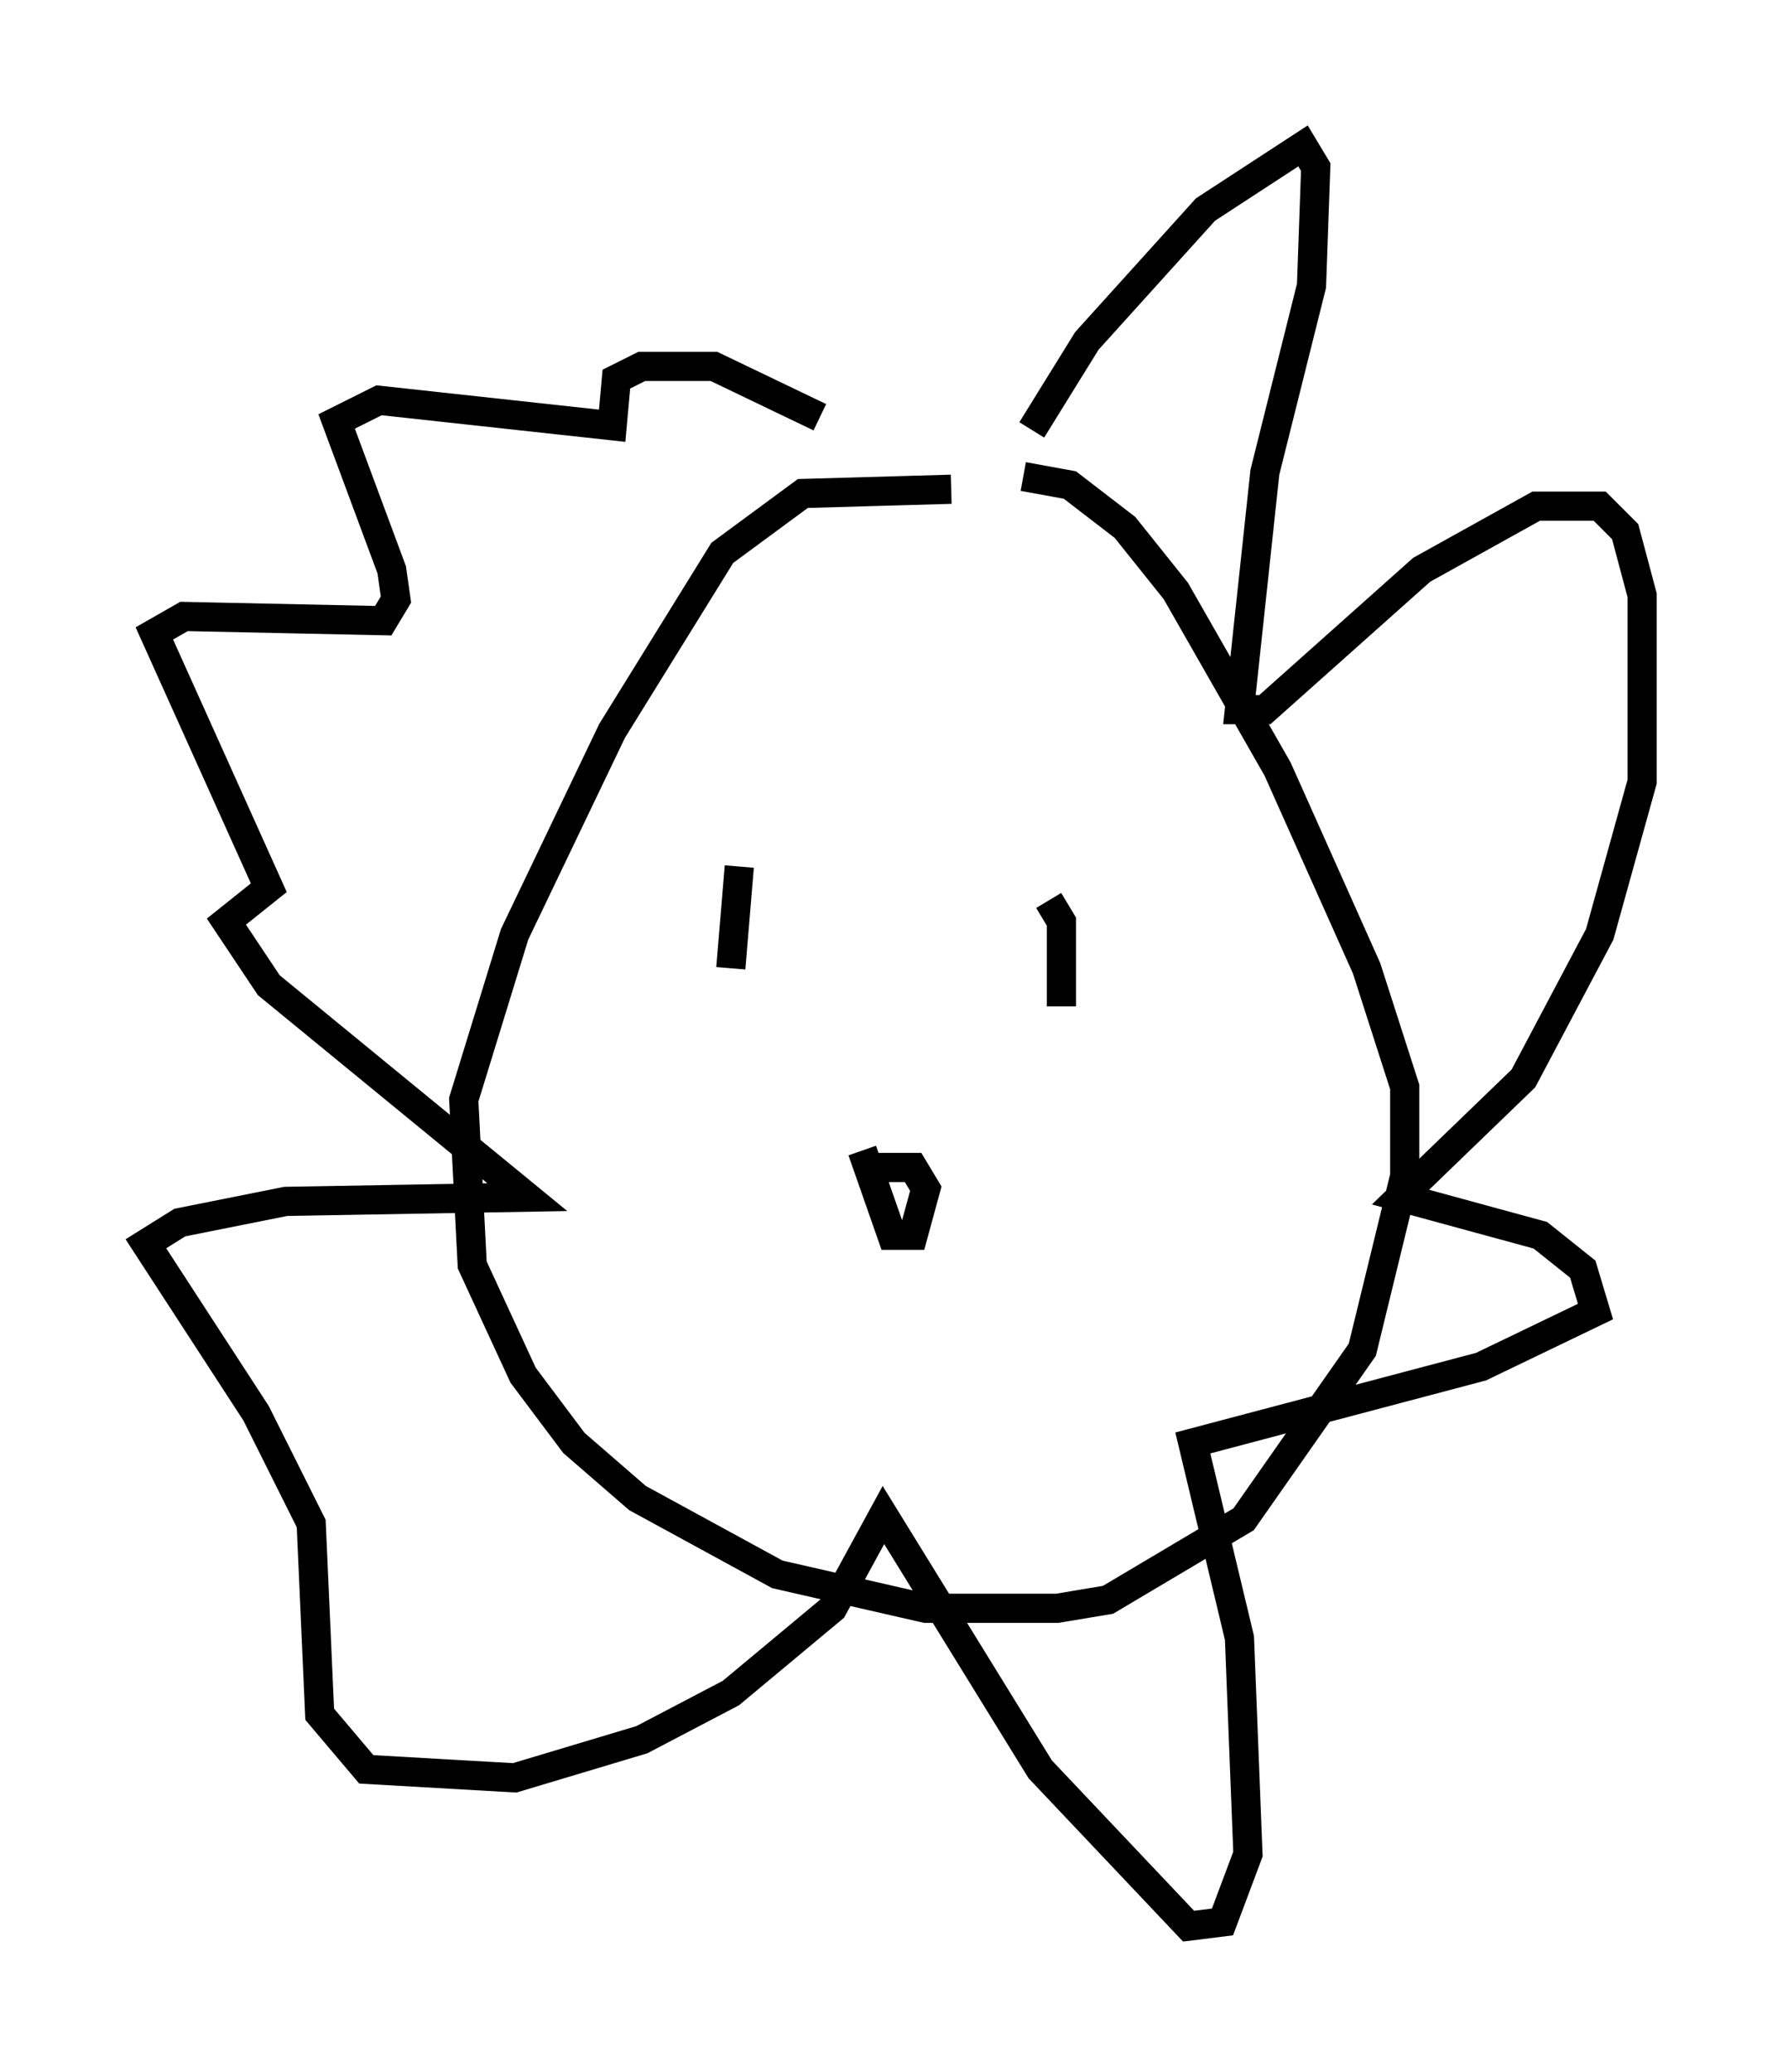 <?xml version="1.0" encoding="utf-8" ?>
<svg baseProfile="full" height="71.005" version="1.1" width="61.274" xmlns="http://www.w3.org/2000/svg" xmlns:ev="http://www.w3.org/2001/xml-events" xmlns:xlink="http://www.w3.org/1999/xlink"><defs /><rect fill="white" height="71.005" width="61.274" x="0" y="0" /><path d="M36.374, 17.492 m-3.777, -0.726 l-5.084, 0.145 -2.76, 2.034 l-3.777, 6.101 -3.341, 6.972 l-1.743, 5.665 0.291, 5.665 l1.743, 3.777 1.743, 2.324 l2.179, 1.888 4.793, 2.615 l5.084, 1.162 4.503, 0.0 l1.743, -0.291 4.648, -2.76 l4.067, -5.81 1.453, -5.955 l0.0, -3.05 -1.307, -4.067 l-3.05, -6.827 -3.486, -6.101 l-1.743, -2.179 -1.888, -1.453 l-1.598, -0.291 m0.291, -1.598 l1.888, -3.05 4.067, -4.503 l3.341, -2.179 0.436, 0.726 l-0.145, 4.067 -1.598, 6.391 l-0.872, 8.134 0.872, 0.0 l5.374, -4.793 3.922, -2.179 l2.179, 0.0 0.872, 0.872 l0.581, 2.179 0.0, 6.391 l-1.453, 5.229 -2.615, 4.939 l-4.212, 4.067 4.793, 1.307 l1.453, 1.162 0.436, 1.453 l-3.922, 1.888 -9.877, 2.615 l1.598, 6.682 0.291, 7.408 l-0.872, 2.324 -1.162, 0.145 l-5.084, -5.374 -5.374, -8.715 l-1.743, 3.196 -3.486, 2.905 l-3.05, 1.598 -4.358, 1.307 l-5.084, -0.291 -1.598, -1.888 l-0.291, -6.536 -1.888, -3.777 l-3.777, -5.81 1.162, -0.726 l3.631, -0.726 8.279, -0.145 l-8.86, -7.263 -1.453, -2.179 l1.453, -1.162 -3.922, -8.715 l1.017, -0.581 6.827, 0.145 l0.436, -0.726 -0.145, -1.017 l-1.888, -5.084 1.453, -0.726 l7.989, 0.872 0.145, -1.598 l0.872, -0.436 2.469, 0.0 l3.631, 1.743 m-2.76, 15.397 l-0.291, 3.486 m10.894, -2.324 l0.436, 0.726 0.0, 2.905 m-6.536, 5.52 l1.453, 0.0 0.436, 0.726 l-0.436, 1.598 -0.726, 0.0 l-1.017, -2.905 " fill="none" stroke="black" stroke-width="1" /></svg>